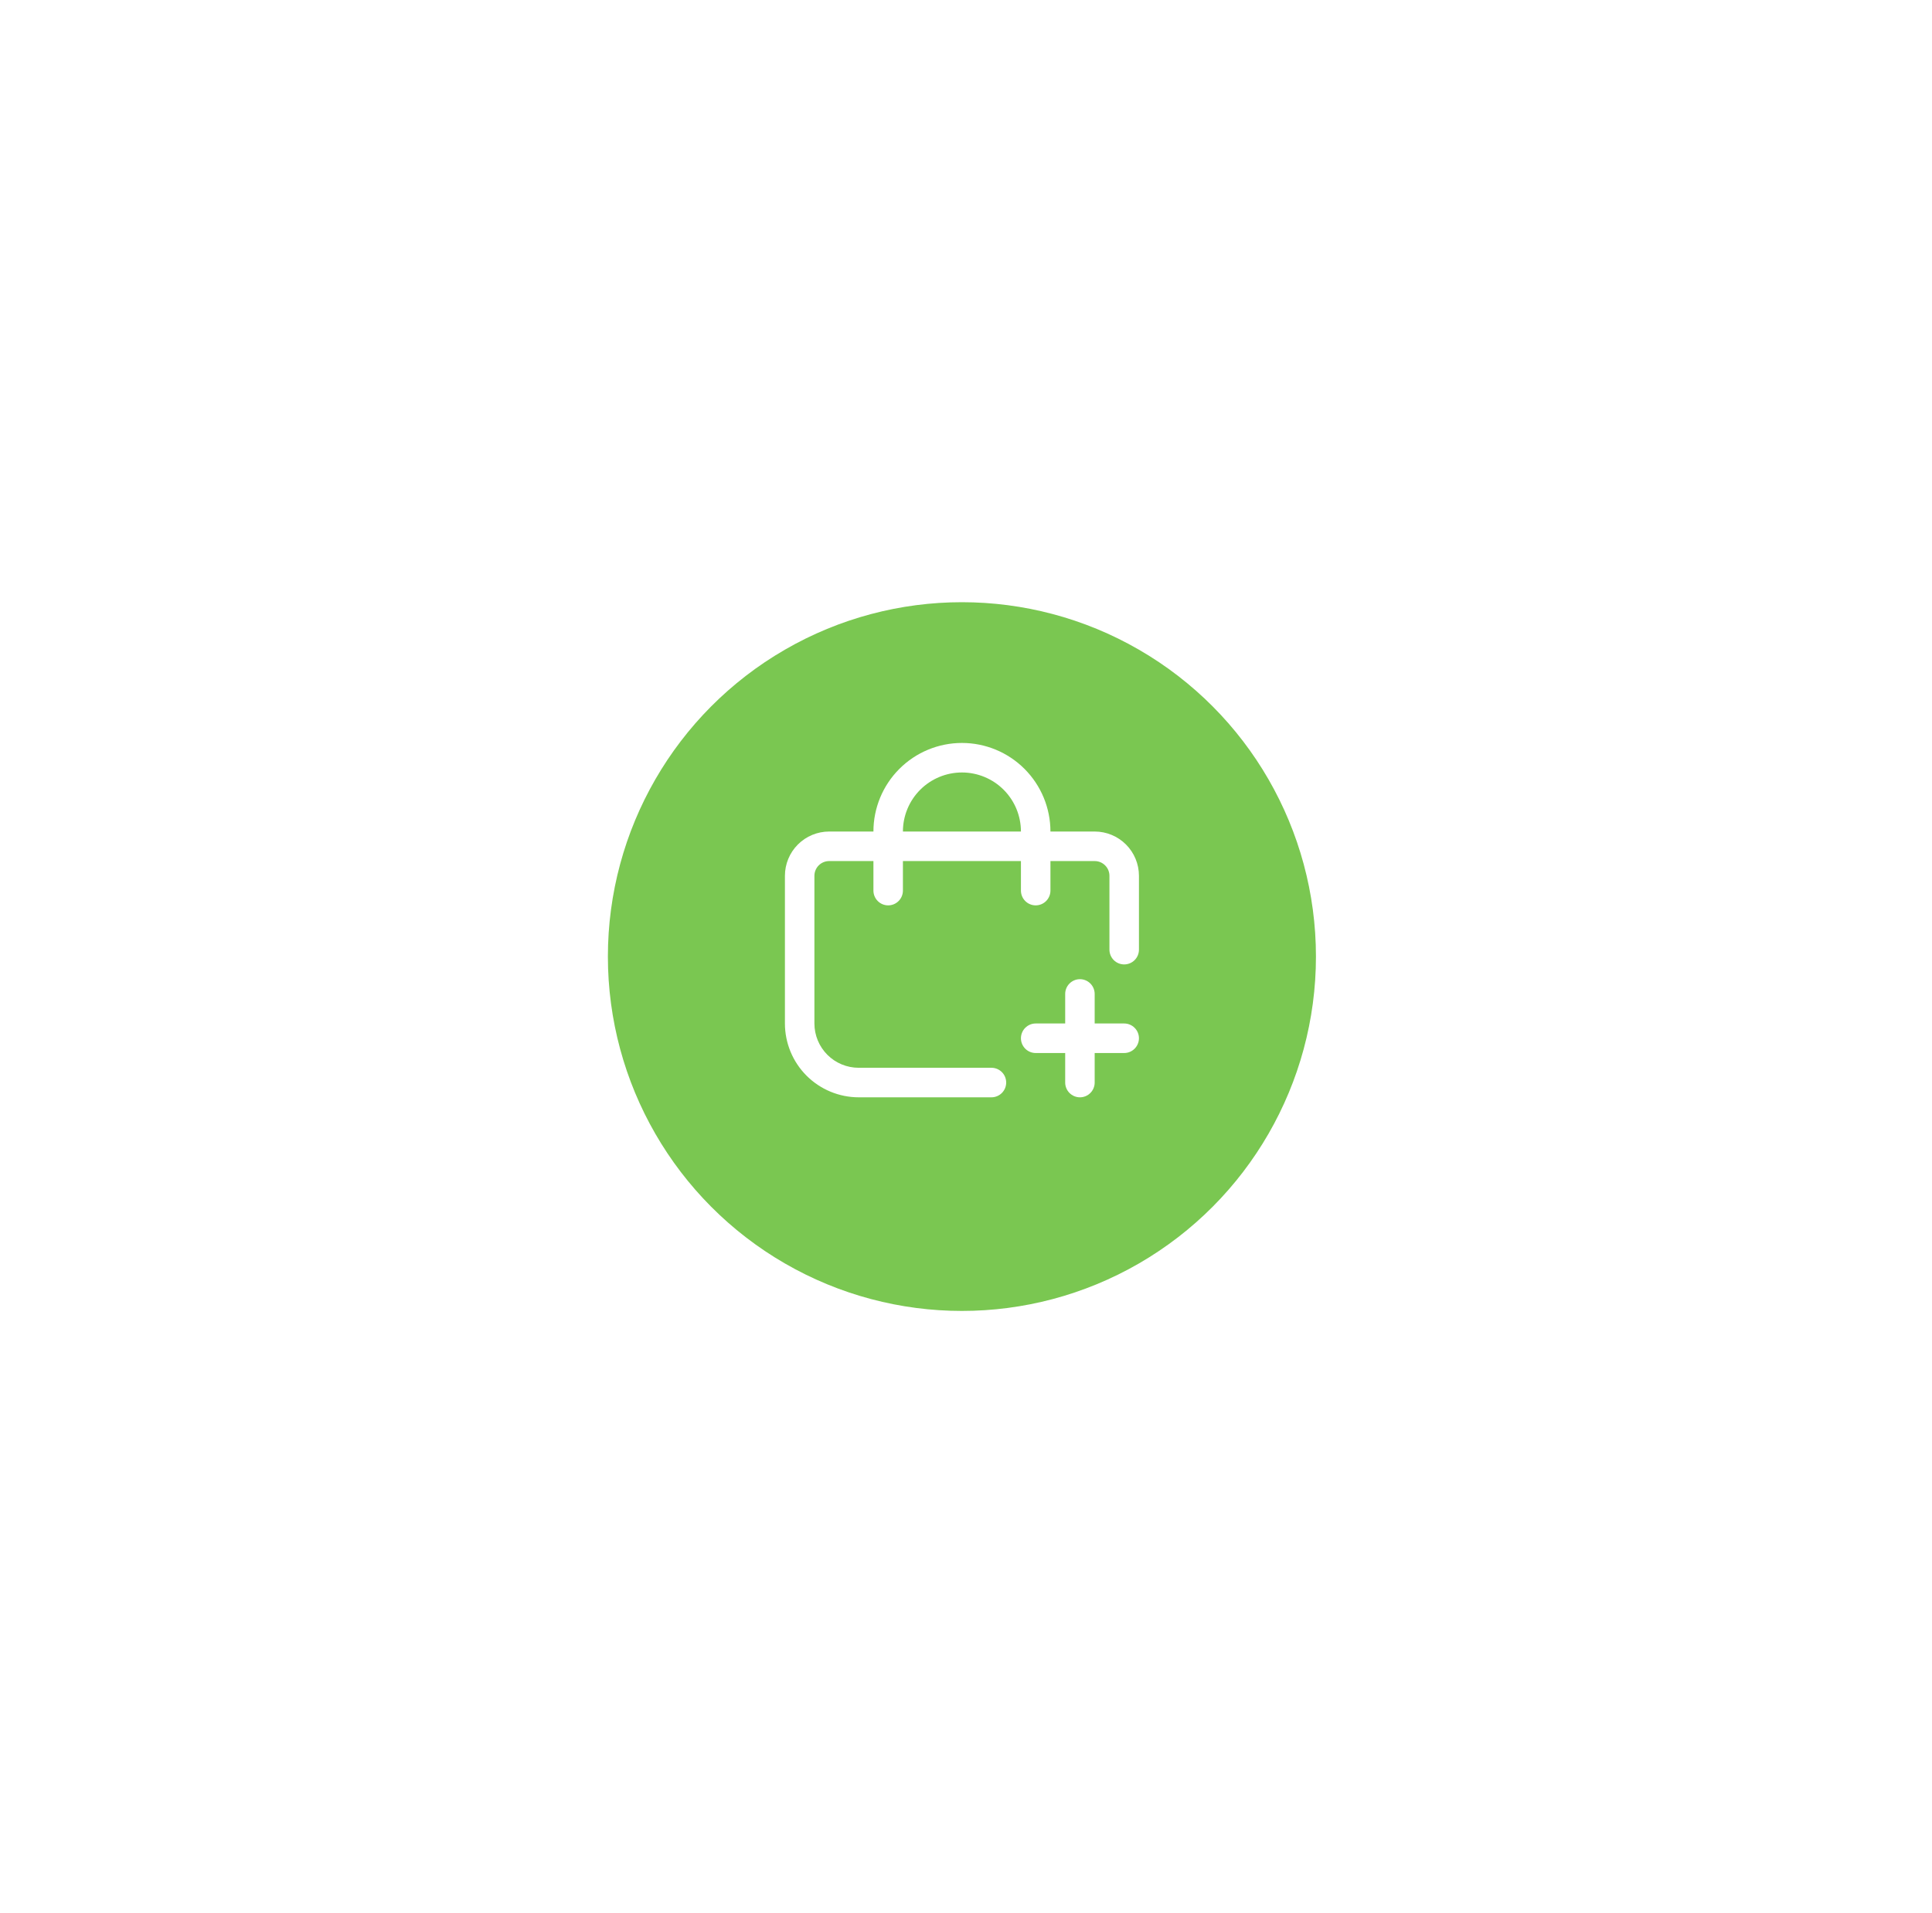 <svg width="106" height="105" viewBox="0 0 106 105" fill="none" xmlns="http://www.w3.org/2000/svg">
<g filter="url(#filter0_d_1_232)">
<ellipse cx="52.776" cy="50.495" rx="19.424" ry="19.447" fill="#7AC751"/>
</g>
<g clip-path="url(#clip0_1_232)">
<path d="M61.679 56.167H60.06V54.547C60.06 54.332 59.975 54.126 59.823 53.974C59.672 53.822 59.466 53.736 59.251 53.736C59.036 53.736 58.831 53.822 58.679 53.974C58.527 54.126 58.442 54.332 58.442 54.547V56.167H56.823C56.608 56.167 56.403 56.253 56.251 56.405C56.099 56.556 56.014 56.763 56.014 56.977C56.014 57.192 56.099 57.398 56.251 57.55C56.403 57.703 56.608 57.788 56.823 57.788H58.442V59.408C58.442 59.623 58.527 59.829 58.679 59.981C58.831 60.133 59.036 60.219 59.251 60.219C59.466 60.219 59.672 60.133 59.823 59.981C59.975 59.829 60.06 59.623 60.06 59.408V57.788H61.679C61.894 57.788 62.1 57.703 62.251 57.55C62.403 57.398 62.489 57.192 62.489 56.977C62.489 56.763 62.403 56.556 62.251 56.405C62.1 56.253 61.894 56.167 61.679 56.167Z" fill="white"/>
<path d="M60.061 45.633H57.633C57.633 44.344 57.121 43.107 56.211 42.196C55.3 41.284 54.065 40.772 52.777 40.772C51.489 40.772 50.254 41.284 49.343 42.196C48.432 43.107 47.921 44.344 47.921 45.633H45.492C44.849 45.633 44.231 45.889 43.776 46.345C43.32 46.801 43.065 47.419 43.065 48.064V56.167C43.066 57.241 43.492 58.271 44.251 59.031C45.01 59.79 46.038 60.217 47.111 60.219H54.395C54.61 60.219 54.816 60.133 54.968 59.981C55.12 59.829 55.205 59.623 55.205 59.408C55.205 59.194 55.12 58.987 54.968 58.835C54.816 58.684 54.61 58.598 54.395 58.598H47.111C46.467 58.598 45.85 58.342 45.394 57.886C44.939 57.43 44.683 56.812 44.683 56.167V48.064C44.683 47.849 44.768 47.643 44.92 47.491C45.072 47.339 45.278 47.254 45.492 47.254H47.921V48.874C47.921 49.089 48.006 49.295 48.158 49.447C48.309 49.599 48.515 49.685 48.73 49.685C48.945 49.685 49.15 49.599 49.302 49.447C49.454 49.295 49.539 49.089 49.539 48.874V47.254H56.014V48.874C56.014 49.089 56.099 49.295 56.251 49.447C56.403 49.599 56.609 49.685 56.823 49.685C57.038 49.685 57.244 49.599 57.396 49.447C57.547 49.295 57.633 49.089 57.633 48.874V47.254H60.061C60.276 47.254 60.481 47.339 60.633 47.491C60.785 47.643 60.87 47.849 60.87 48.064V52.116C60.87 52.331 60.956 52.537 61.107 52.689C61.259 52.841 61.465 52.926 61.68 52.926C61.894 52.926 62.1 52.841 62.252 52.689C62.404 52.537 62.489 52.331 62.489 52.116V48.064C62.489 47.419 62.233 46.801 61.778 46.345C61.322 45.889 60.705 45.633 60.061 45.633ZM49.539 45.633C49.539 44.774 49.88 43.949 50.487 43.341C51.095 42.734 51.918 42.392 52.777 42.392C53.635 42.392 54.459 42.734 55.066 43.341C55.673 43.949 56.014 44.774 56.014 45.633H49.539Z" fill="white"/>
</g>
<defs>
<filter id="filter0_d_1_232" x="0.352" y="0.048" width="104.85" height="104.895" filterUnits="userSpaceOnUse" color-interpolation-filters="sRGB">
<feFlood flood-opacity="0" result="BackgroundImageFix"/>
<feColorMatrix in="SourceAlpha" type="matrix" values="0 0 0 0 0 0 0 0 0 0 0 0 0 0 0 0 0 0 127 0" result="hardAlpha"/>
<feOffset dy="2"/>
<feGaussianBlur stdDeviation="16.5"/>
<feComposite in2="hardAlpha" operator="out"/>
<feColorMatrix type="matrix" values="0 0 0 0 0 0 0 0 0 0 0 0 0 0 0 0 0 0 0.09 0"/>
<feBlend mode="normal" in2="BackgroundImageFix" result="effect1_dropShadow_1_232"/>
<feBlend mode="normal" in="SourceGraphic" in2="effect1_dropShadow_1_232" result="shape"/>
</filter>
<clipPath id="clip0_1_232">
<rect width="19.424" height="19.447" fill="white" transform="translate(43.065 40.772)"/>
</clipPath>
</defs>
</svg>
